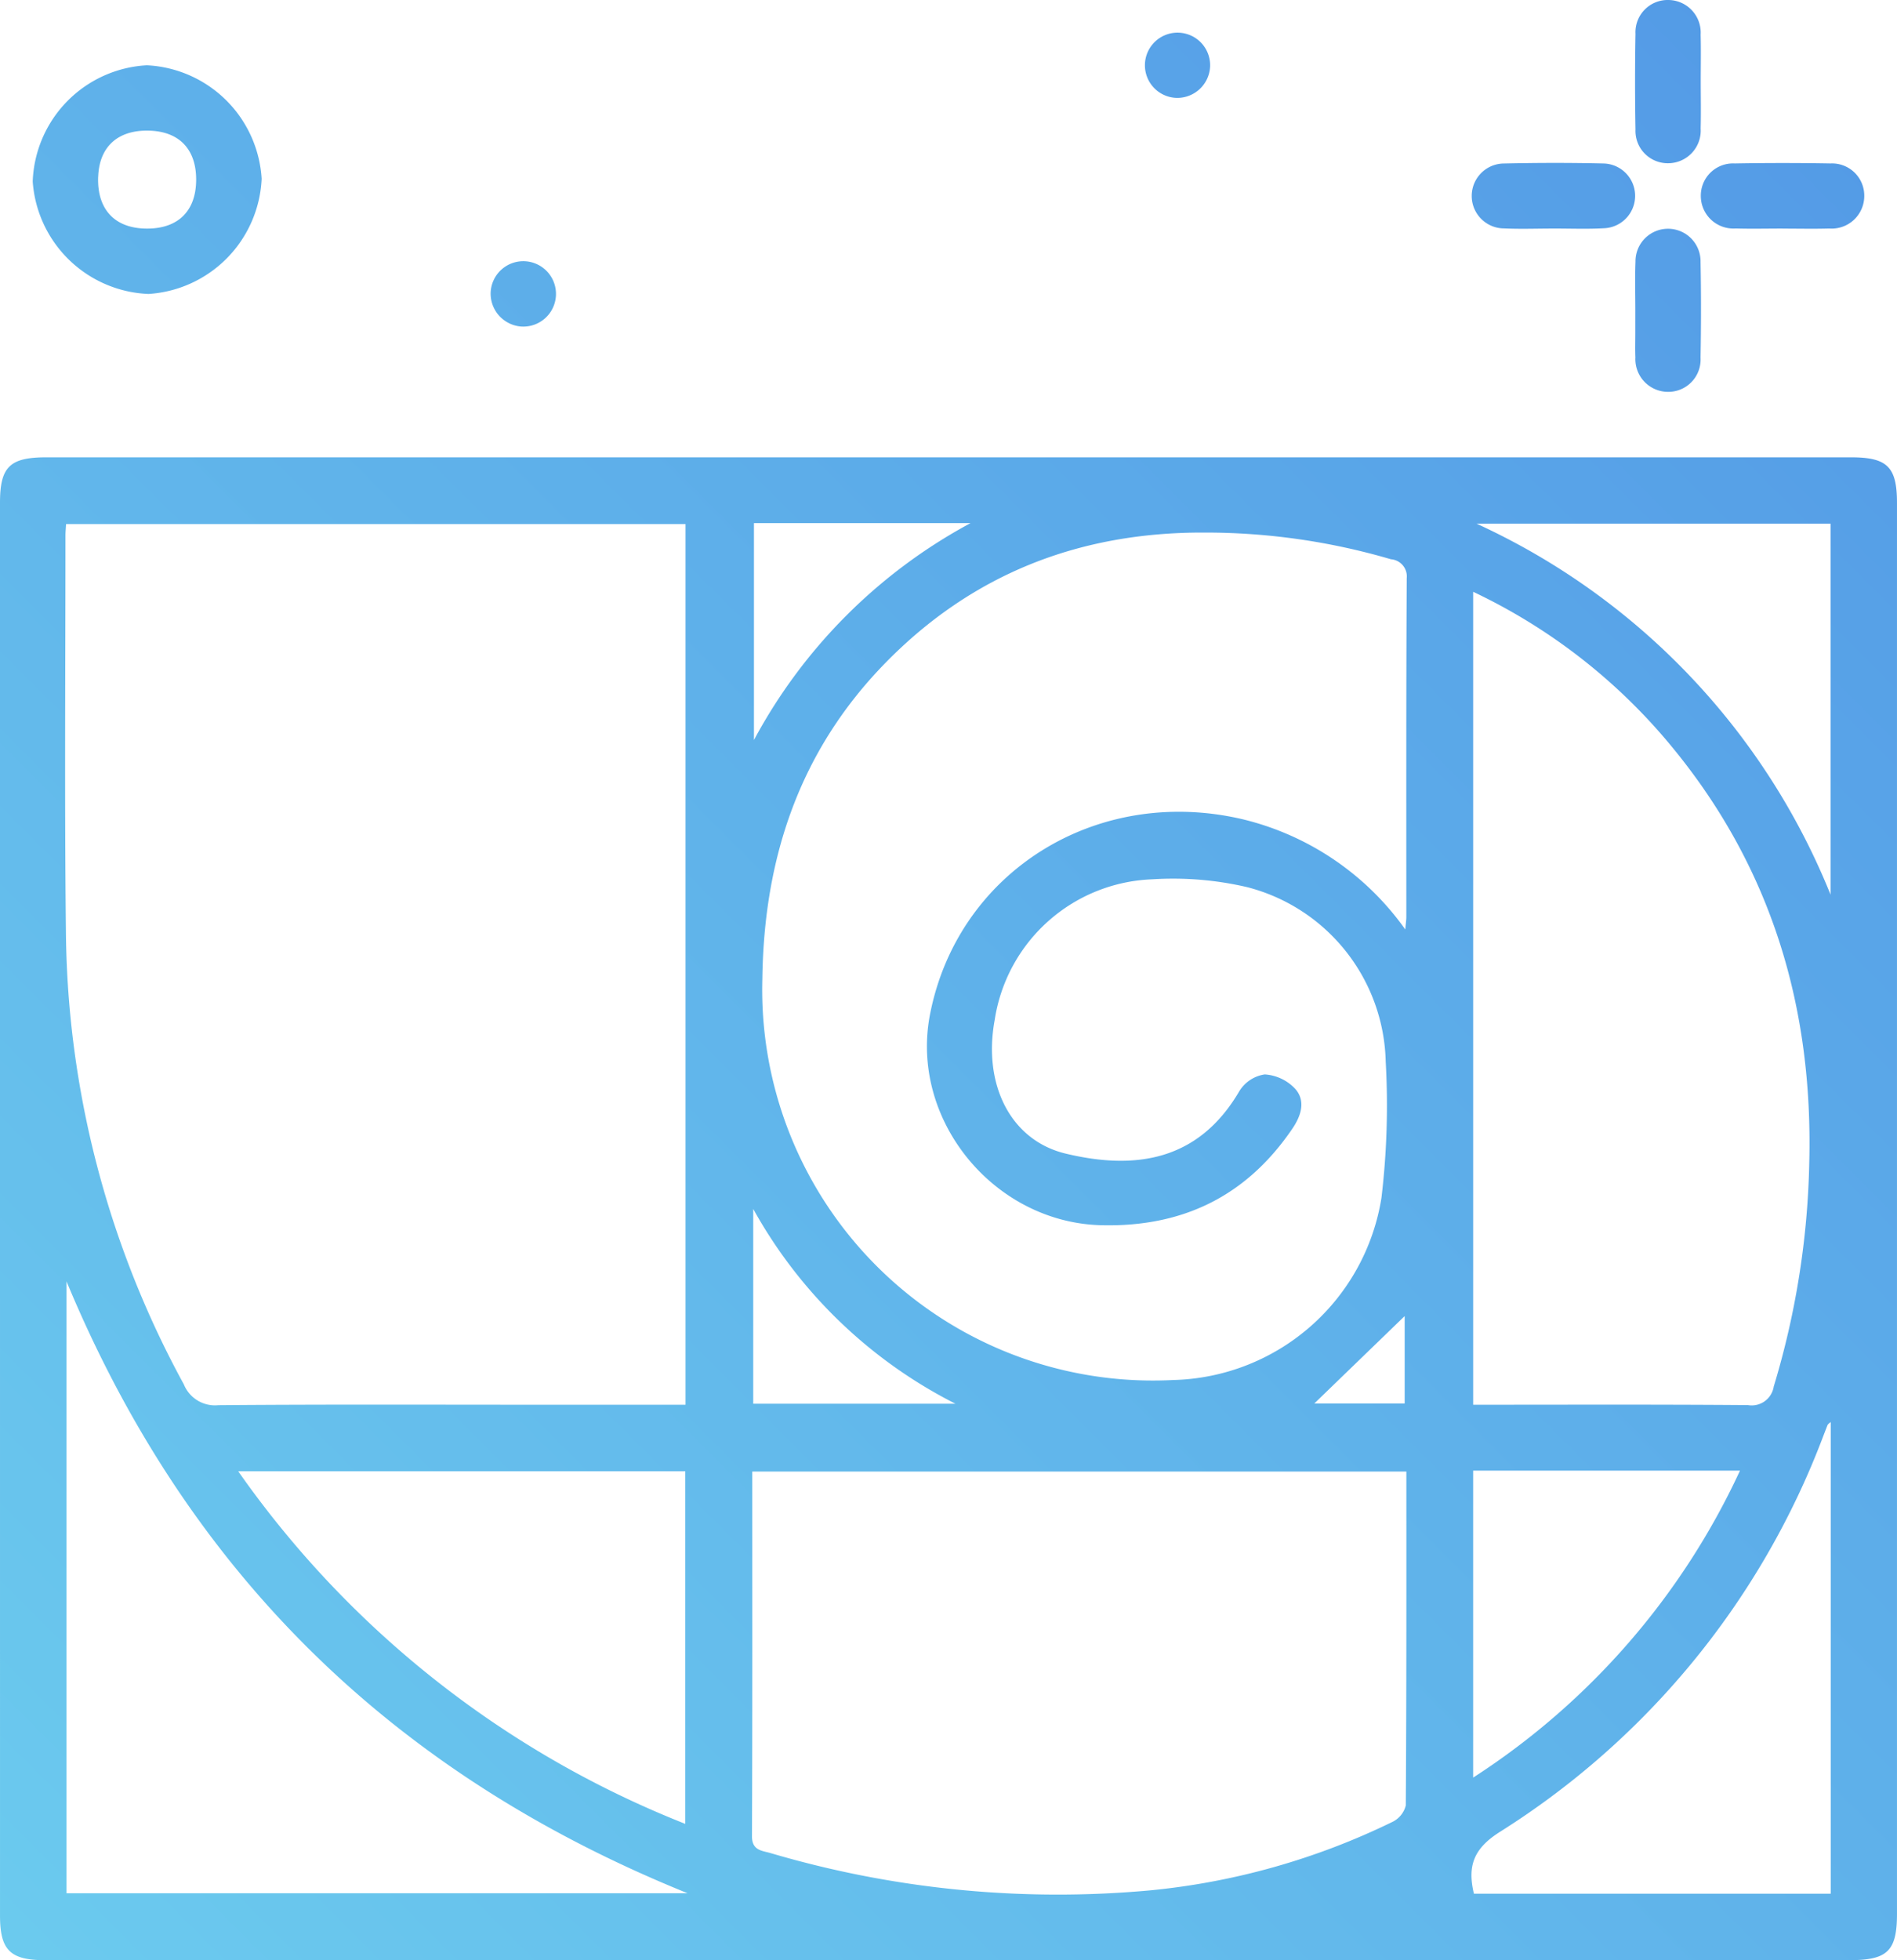 <svg xmlns="http://www.w3.org/2000/svg" xmlns:xlink="http://www.w3.org/1999/xlink" width="152" height="157" viewBox="0 0 152 157">
<defs>
    <style>
      .cls-1 {
        fill-rule: evenodd;
        fill: url(#linear-gradient);
      }
    </style>
    <linearGradient id="linear-gradient" y1="154.5" x2="152" y2="2.5" gradientUnits="userSpaceOnUse">
      <stop offset="0" stop-color="#6bcaee"/>
      <stop offset="1" stop-color="#5399e6"/>
    </linearGradient>
  </defs>
  <path class="cls-1" d="M75.828,157q-36.109,0-72.217,0c-2.8,0-3.61-.805-3.61-3.577Q0,96.846,0,40.272c0-2.878.78-3.643,3.707-3.643h144.6c2.919,0,3.692.763,3.692,3.657q0,56.493,0,112.986c0,2.989-.751,3.726-3.79,3.726Q112.018,157,75.828,157Zm-20.9-44.487V41.976H5.293c-0.02.378-.048,0.645-0.047,0.912,0,10.623-.081,21.247.037,31.87a76.988,76.988,0,0,0,9.449,36.125,2.69,2.69,0,0,0,2.763,1.665c8.456-.071,16.913-0.036,25.37-0.036H54.929ZM112.6,74.446c0.052-.592.084-0.789,0.084-0.987,0-9.049-.017-18.1.032-27.147a1.373,1.373,0,0,0-1.261-1.517,52.741,52.741,0,0,0-14.995-2.139c-10.01-.032-18.6,3.336-25.575,10.5-6.81,6.995-9.672,15.537-9.8,25.226a31.308,31.308,0,0,0,32.9,32.151A17.323,17.323,0,0,0,110.69,95.948a62.4,62.4,0,0,0,.342-10.919,14.787,14.787,0,0,0-11.1-13.973,26.154,26.154,0,0,0-7.615-.627A13.269,13.269,0,0,0,79.7,81.7c-0.953,5.169,1.274,9.646,5.7,10.7,5.565,1.332,10.631.6,13.911-5.015a2.881,2.881,0,0,1,2.029-1.33,3.661,3.661,0,0,1,2.45,1.166c0.846,0.964.462,2.15-.231,3.17-3.669,5.4-8.772,7.9-15.3,7.743-8.624-.206-15.38-8.444-13.741-16.883C76.74,69.834,87.844,62.885,99.536,65.61A22.414,22.414,0,0,1,112.6,74.446Zm0.086,43.417H60.277c0,9.812.018,19.507-.024,29.2-0.005,1.154.79,1.16,1.469,1.354a81.309,81.309,0,0,0,30.429,2.992,56.724,56.724,0,0,0,19.406-5.478,2.006,2.006,0,0,0,1.084-1.32C112.7,135.735,112.687,126.858,112.687,117.863ZM118.04,47.4v65.112c7.414,0,14.718-.029,22.02.029a1.785,1.785,0,0,0,2.063-1.485,66.293,66.293,0,0,0,2.848-18c0.3-12.323-3-23.446-10.869-33.072A46.2,46.2,0,0,0,118.04,47.4ZM5.331,151.641H55.1c-23.506-9.5-40.022-25.549-49.77-49.007v49.007Zm49.578-5.559V117.841H19.087A79.306,79.306,0,0,0,54.909,146.082ZM146.69,113.9a1.355,1.355,0,0,0-.243.213c-0.123.3-.238,0.608-0.356,0.912a64.249,64.249,0,0,1-25.921,31.706c-2.105,1.336-2.6,2.732-2.071,4.945H146.69V113.9ZM118.314,41.944a55.494,55.494,0,0,1,28.362,29.713V41.944H118.314Zm-0.275,75.847v24.585a58.528,58.528,0,0,0,21.38-24.585h-21.38ZM60.411,41.9V59.273A42.591,42.591,0,0,1,77.764,41.9H60.411Zm16.143,70.53a38.3,38.3,0,0,1-16.2-15.6v15.6h16.2Zm28.755-.019h7.242v-7C110.158,107.725,107.716,110.086,105.309,112.415ZM20.965,14.32A9.69,9.69,0,0,1,11.9,23.545a9.69,9.69,0,0,1-9.279-9.01,9.672,9.672,0,0,1,9.147-9.306A9.685,9.685,0,0,1,20.965,14.32Zm-13.1-.178c-0.1,2.566,1.265,4.088,3.721,4.163,2.563,0.079,4.066-1.289,4.129-3.757,0.064-2.489-1.257-3.968-3.641-4.079C9.509,10.35,7.959,11.7,7.869,14.142ZM136.274,6.533c0,1.25.028,2.5-.007,3.749a2.615,2.615,0,0,1-2.567,2.792,2.588,2.588,0,0,1-2.654-2.7q-0.069-3.829,0-7.661A2.582,2.582,0,0,1,133.691,0a2.612,2.612,0,0,1,2.575,2.784C136.3,4.032,136.273,5.283,136.274,6.533ZM124.441,18.306c-1.306,0-2.614.049-3.917-.011a2.6,2.6,0,0,1,0-5.2c2.665-.059,5.334-0.065,8,0a2.595,2.595,0,0,1,0,5.186C127.165,18.36,125.8,18.3,124.441,18.306Zm18.381,0c-1.252,0-2.5.03-3.755-.007a2.61,2.61,0,0,1-2.787-2.571A2.583,2.583,0,0,1,139,13.092q3.834-.069,7.671,0a2.582,2.582,0,0,1,2.706,2.647,2.612,2.612,0,0,1-2.8,2.564C145.325,18.339,144.073,18.31,142.822,18.31Zm-11.788,6.572c0-1.3-.039-2.609.012-3.911a2.607,2.607,0,1,1,5.213.024c0.05,2.553.046,5.108,0,7.66a2.588,2.588,0,0,1-2.62,2.735,2.621,2.621,0,0,1-2.6-2.759c-0.027-.651-0.006-1.3-0.006-1.956Q131.033,25.778,131.034,24.882ZM94.3,7.841a2.613,2.613,0,1,1,2.663-2.526A2.636,2.636,0,0,1,94.3,7.841ZM39.314,23.418a2.619,2.619,0,1,1,2.449,2.736A2.646,2.646,0,0,1,39.314,23.418Z"/>
</svg>
